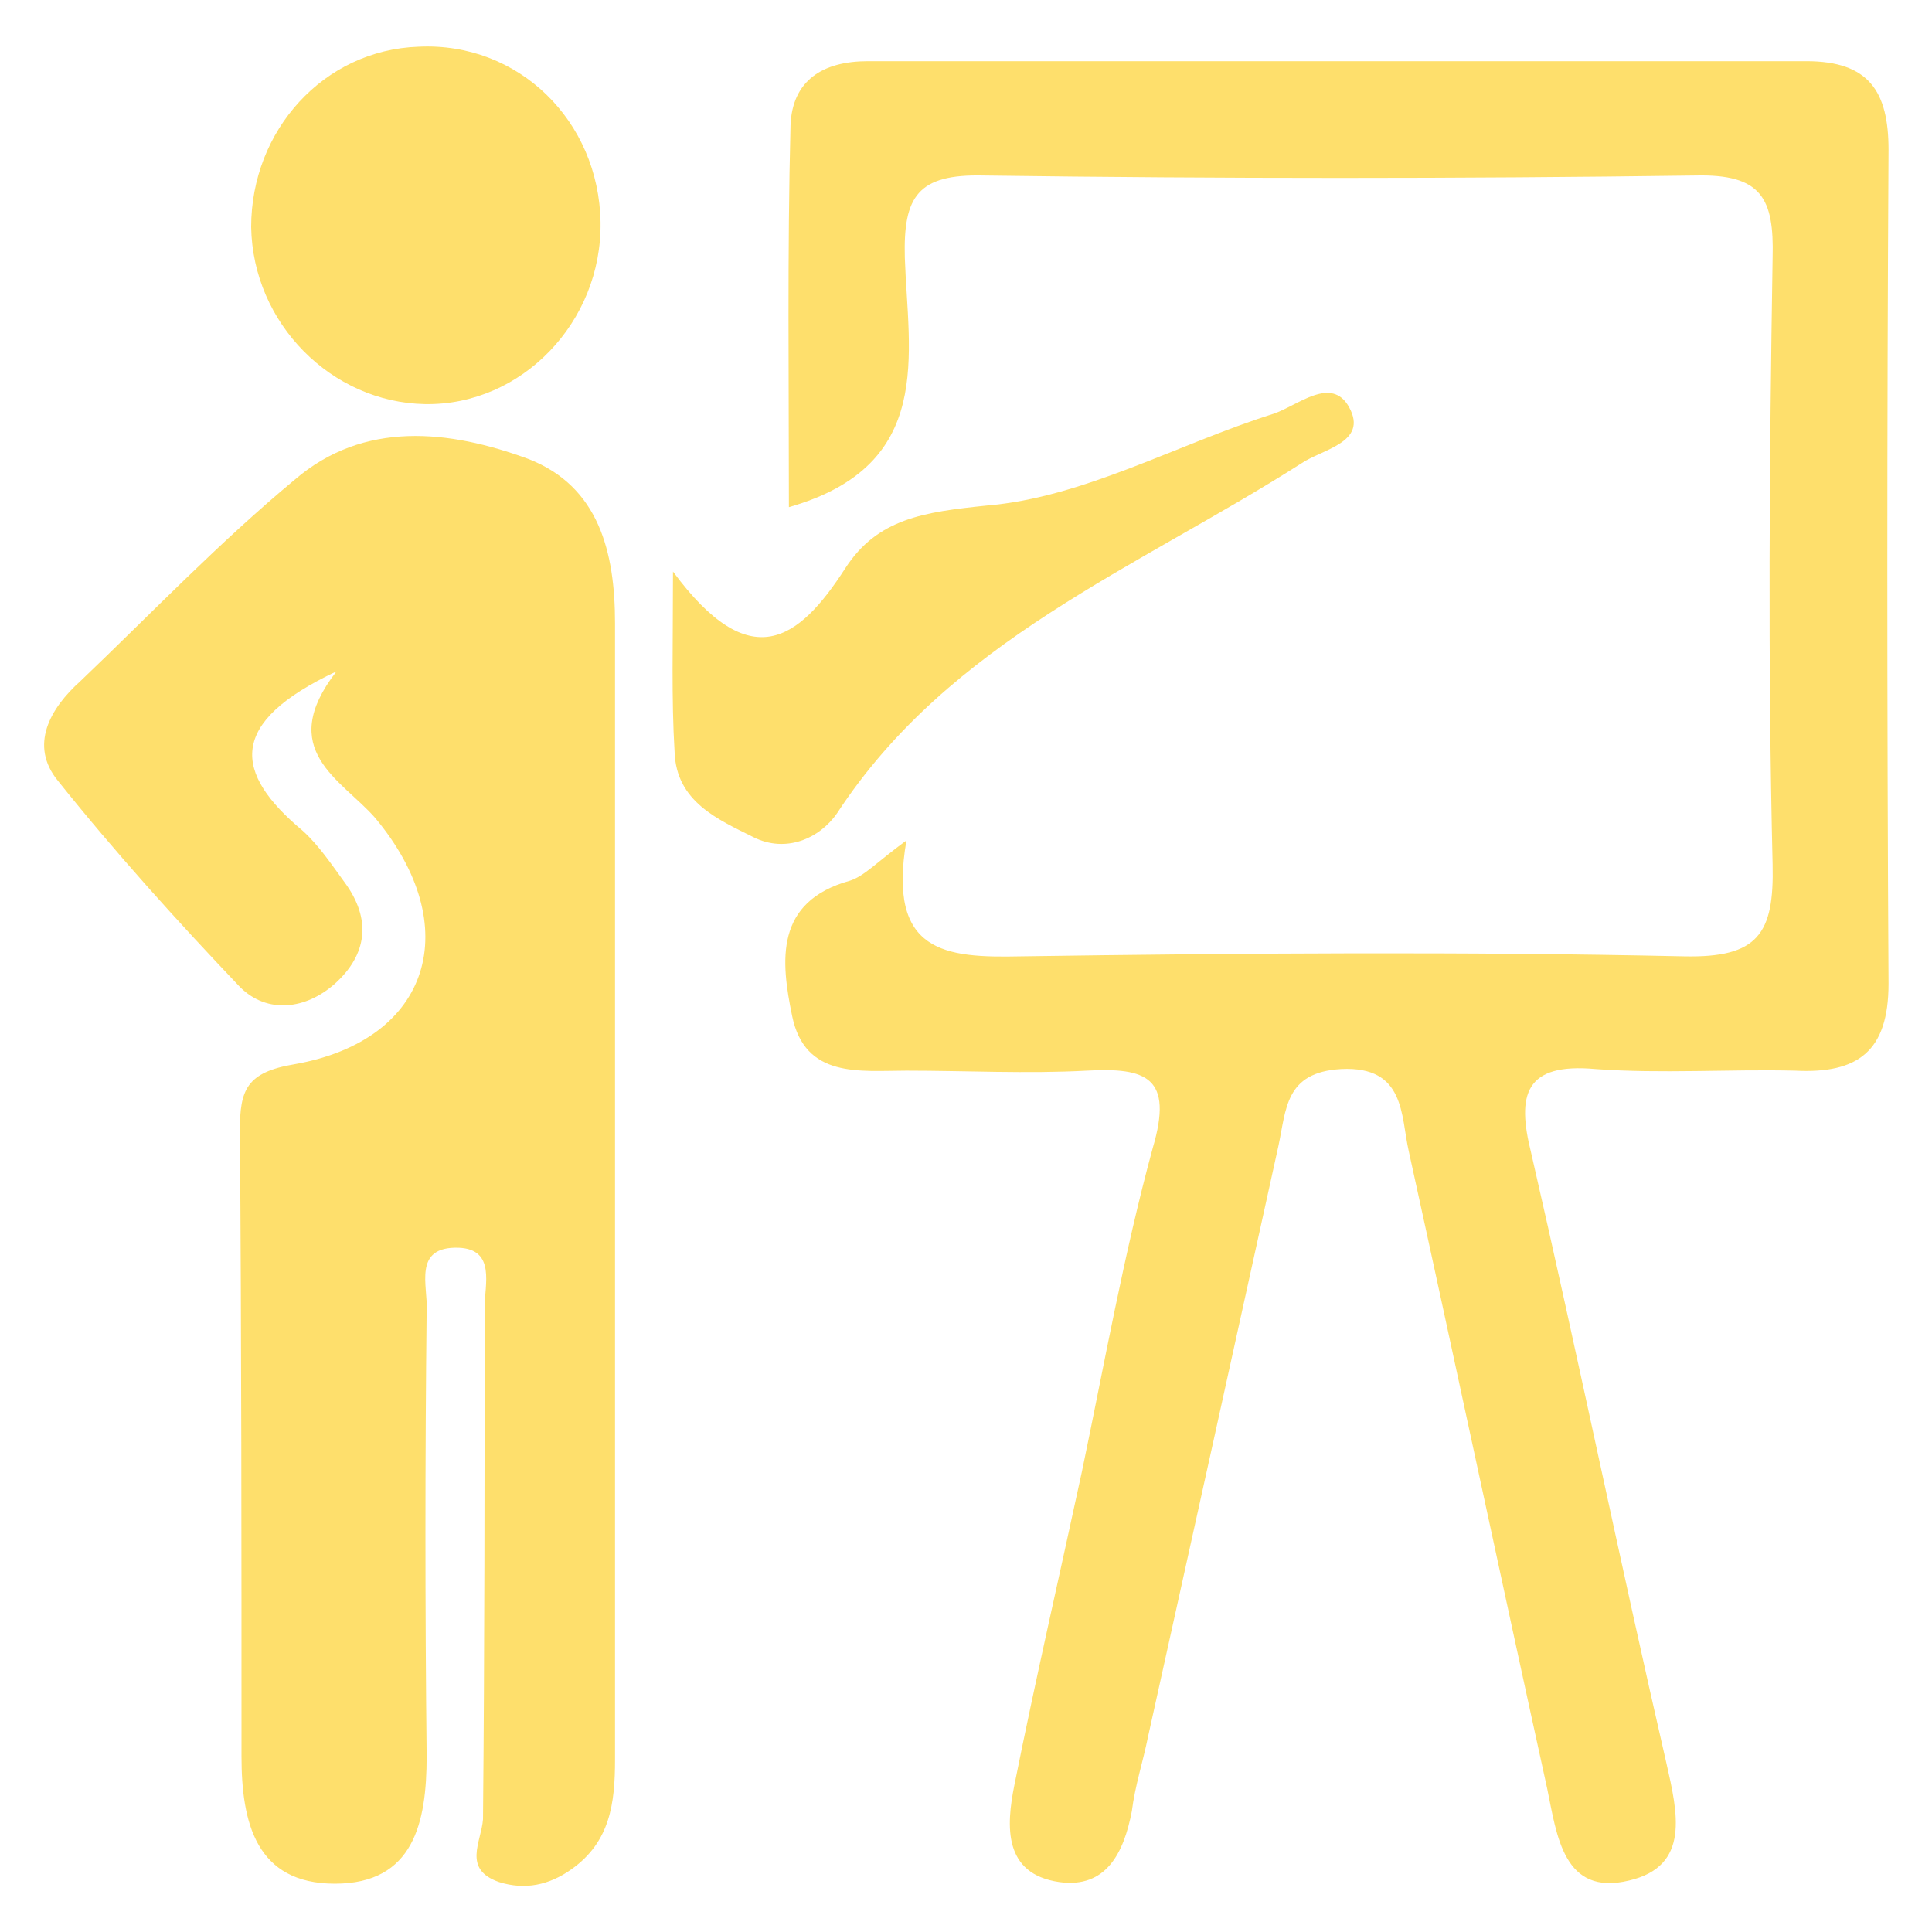 <svg id="Layer_1" xmlns="http://www.w3.org/2000/svg" viewBox="0 0 120 120">
  <style>
    .st0{fill:#fedf6c;} .st1{fill:#fedf6c;}
  </style>
  <path class="st0" d="M56.3 52.2c-1.2 7 2.4 7.3 7.1 7.2 13.7-.2 27.5-.3 41.2 0 4.6.1 5.6-1.4 5.5-5.7-.3-12.6-.2-25.1 0-37.7.1-3.7-.7-5.2-4.8-5.1-14.7.2-29.4.2-44.2 0-4.1-.1-5 1.3-4.9 5.1.2 6 1.9 12.9-7.2 15.5 0-7.9-.1-15.8.1-23.7.1-2.8 2-4 4.8-4h58.3c3.9 0 5.1 1.9 5.1 5.5-.1 17.3-.1 34.6 0 51.8 0 4.2-1.9 5.6-5.8 5.4-4.1-.1-8.3.2-12.4-.1-4.4-.4-4.9 1.6-4 5.2 2.9 12.6 5.5 25.3 8.4 37.9.7 3.1 1.5 6.4-2.3 7.3-4.1 1-4.5-2.8-5.1-5.7-2.9-13.2-5.7-26.4-8.6-39.6-.5-2.2-.2-5.3-4.2-5.1-3.5.2-3.4 2.5-3.9 4.8-2.7 12.3-5.4 24.5-8.1 36.7-.3 1.5-.8 3-1 4.6-.5 2.6-1.6 4.8-4.5 4.4-3.5-.5-3.3-3.5-2.8-6 1.3-6.5 2.8-13 4.2-19.5 1.4-6.7 2.6-13.5 4.4-20.1 1.3-4.4-.4-5-4.1-4.8-3.7.2-7.5 0-11.2 0-2.9 0-6.3.5-7.1-3.4-.7-3.4-1.1-7.1 3.6-8.4.9-.3 1.6-1.1 3.5-2.5zM20.9 41.7c-6.8 3.2-6.4 6.3-2.1 9.9 1 .9 1.8 2.1 2.6 3.2 1.7 2.3 1.4 4.5-.6 6.3-1.8 1.6-4.2 1.9-5.9.2C11 57.2 7.2 53 3.6 48.5 1.8 46.3 3.1 44 5 42.3c4.4-4.2 8.6-8.6 13.3-12.5 4.3-3.7 9.6-3.1 14.5-1.3 4.4 1.7 5.4 5.8 5.4 10.2v70.6c0 2.7-.3 5.1-2.7 6.8-1.4 1-2.9 1.3-4.5.8-2.3-.8-1.1-2.5-1-3.9.1-10.6.1-21.2.1-31.8 0-1.4.7-3.6-1.6-3.7-2.9-.1-1.9 2.4-2 3.9-.1 9.2-.1 18.4 0 27.7 0 4.1-.8 7.9-5.7 7.9s-5.8-3.8-5.8-7.9c0-13 0-25.9-.1-38.9 0-2.5.4-3.6 3.4-4.1 8.5-1.5 10.6-8.6 5-15.3-2.1-2.4-6.2-4.2-2.4-9.1zM37.3 13.8c.1 6.2-4.9 11.4-10.9 11.3-5.8-.1-10.7-5-10.8-11 0-6 4.5-11 10.4-11.2 6.2-.3 11.2 4.6 11.3 10.9z"/>
  <path class="st1" d="M41.8 35.5c4.8 6.5 7.8 4.3 10.7-.2 2-3.1 4.9-3.5 8.8-3.9 6-.5 11.8-3.8 17.8-5.7 1.5-.5 3.6-2.4 4.7-.4 1.2 2.2-1.7 2.6-3 3.5C70.6 35.3 59 39.8 52 50.5c-1.1 1.6-3.2 2.5-5.2 1.5-2.2-1.1-4.8-2.2-4.9-5.3-.2-3.3-.1-6.6-.1-11.2z"/>
</svg>
